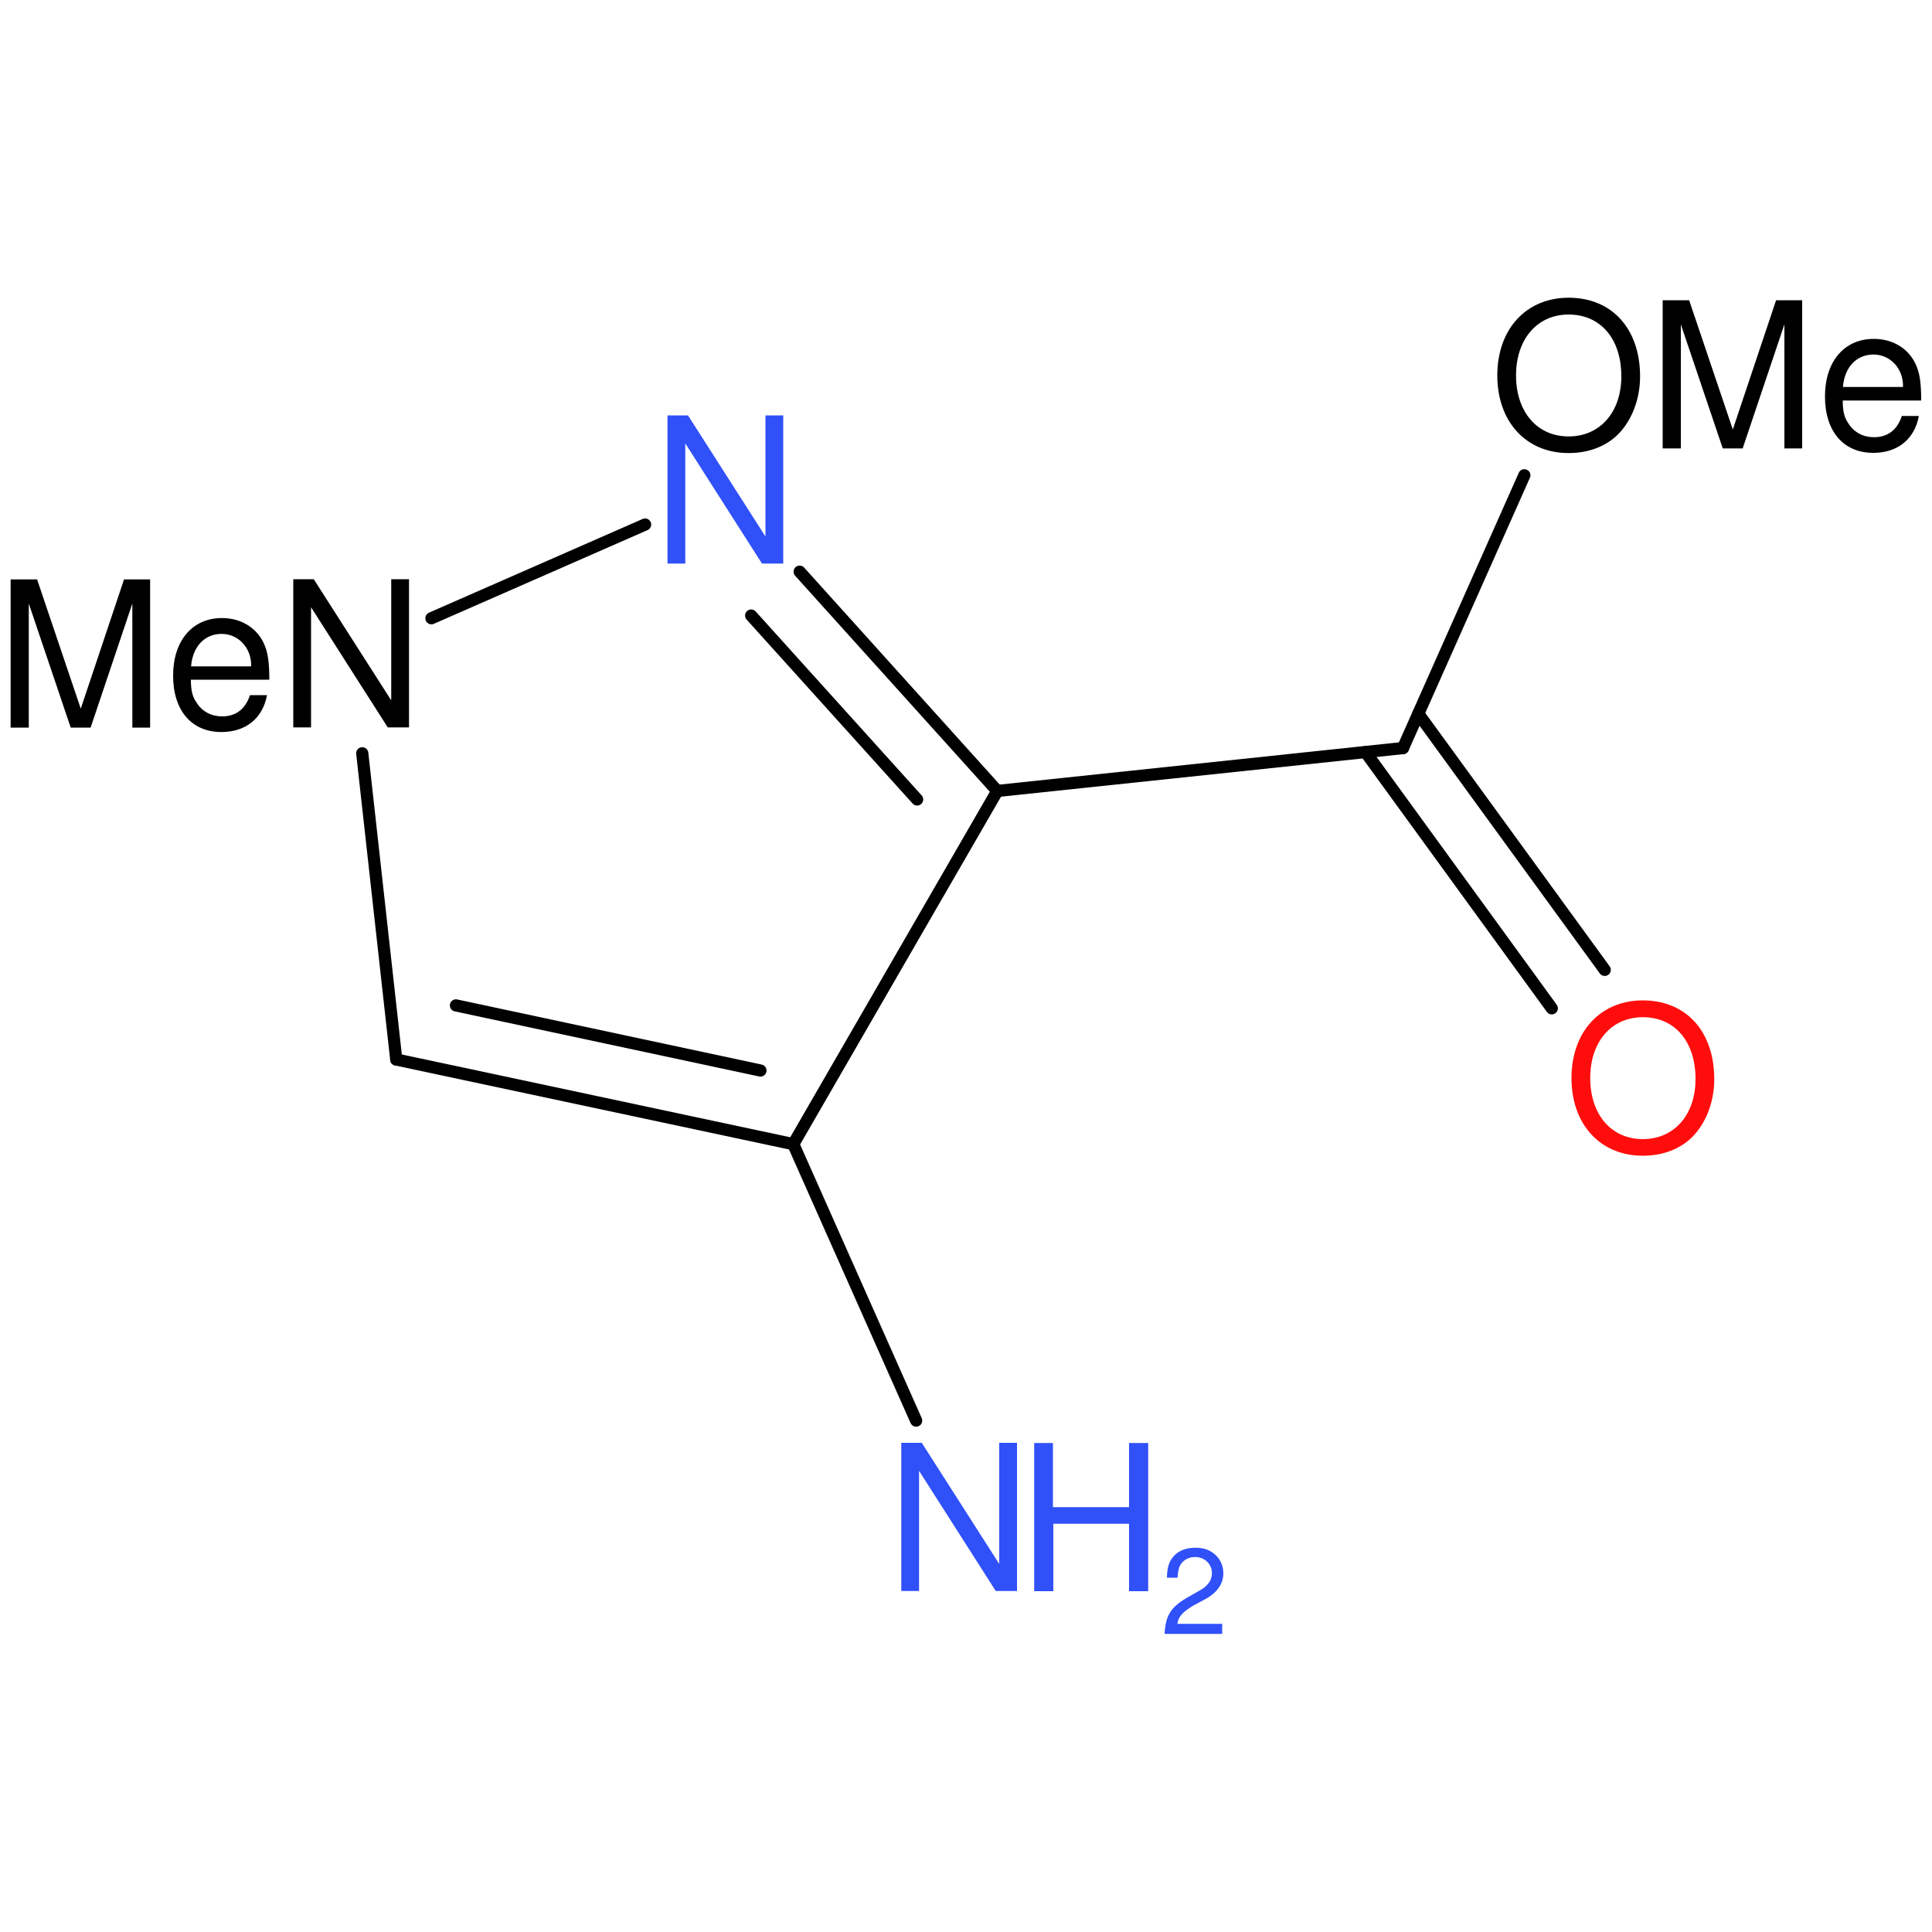 <?xml version='1.0' encoding='UTF-8'?>
<!DOCTYPE svg PUBLIC "-//W3C//DTD SVG 1.1//EN" "http://www.w3.org/Graphics/SVG/1.1/DTD/svg11.dtd">
<svg version='1.2' xmlns='http://www.w3.org/2000/svg' xmlns:xlink='http://www.w3.org/1999/xlink' width='100.0mm' height='100.0mm' viewBox='0 0 100.0 100.0'>
  <desc>Generated by the Chemistry Development Kit (http://github.com/cdk)</desc>
  <g stroke-linecap='round' stroke-linejoin='round' stroke='#000000' stroke-width='.63' fill='#3050F8'>
    <rect x='.0' y='.0' width='100.0' height='100.0' fill='none' stroke='none'/>
    <g id='mol1' class='mol'>
      <line id='mol1bnd2' class='bond' x1='18.75' y1='38.99' x2='20.51' y2='54.84'/>
      <g id='mol1bnd3' class='bond'>
        <line x1='20.51' y1='54.84' x2='41.06' y2='59.22'/>
        <line x1='23.6' y1='52.04' x2='39.36' y2='55.41'/>
      </g>
      <line id='mol1bnd4' class='bond' x1='41.06' y1='59.22' x2='51.62' y2='40.94'/>
      <g id='mol1bnd5' class='bond'>
        <line x1='51.62' y1='40.94' x2='41.39' y2='29.59'/>
        <line x1='47.47' y1='41.38' x2='38.88' y2='31.86'/>
      </g>
      <line id='mol1bnd6' class='bond' x1='22.33' y1='32.0' x2='33.39' y2='27.15'/>
      <line id='mol1bnd7' class='bond' x1='51.62' y1='40.94' x2='72.62' y2='38.72'/>
      <g id='mol1bnd8' class='bond'>
        <line x1='73.41' y1='36.94' x2='83.06' y2='50.2'/>
        <line x1='70.68' y1='38.93' x2='80.32' y2='52.19'/>
      </g>
      <line id='mol1bnd9' class='bond' x1='72.62' y1='38.72' x2='78.9' y2='24.6'/>
      <line id='mol1bnd11' class='bond' x1='41.06' y1='59.22' x2='47.42' y2='73.53'/>
      <path id='mol1atm2' class='atom' d='M4.69 37.66l2.16 -6.42v6.42h.92v-7.67h-1.35l-2.24 6.69l-2.26 -6.69h-1.37v7.67h.94v-6.42l2.17 6.42h1.02zM13.94 35.19c.0 -.83 -.06 -1.34 -.23 -1.76c-.35 -.9 -1.2 -1.44 -2.22 -1.44c-1.54 .0 -2.53 1.18 -2.53 2.98c.0 1.81 .96 2.92 2.5 2.92c1.26 .0 2.14 -.71 2.36 -1.91h-.88c-.24 .72 -.73 1.1 -1.44 1.1c-.56 .0 -1.04 -.25 -1.33 -.72c-.21 -.3 -.29 -.62 -.29 -1.18h4.06zM9.89 34.49c.08 -1.02 .7 -1.68 1.58 -1.68c.86 .0 1.53 .71 1.53 1.62c.0 .01 .0 .04 -.01 .06h-3.1zM21.17 29.98h-.92v6.27l-4.01 -6.27h-1.06v7.67h.92v-6.22l3.97 6.22h1.1v-7.67z' stroke='none' fill='#000000'/>
      <path id='mol1atm6' class='atom' d='M40.54 21.5h-.92v6.27l-4.01 -6.27h-1.06v7.67h.92v-6.22l3.97 6.22h1.1v-7.67z' stroke='none'/>
      <path id='mol1atm8' class='atom' d='M85.03 51.78c-2.2 .0 -3.69 1.63 -3.69 4.02c.0 2.4 1.49 4.02 3.69 4.02c.94 .0 1.76 -.28 2.39 -.81c.82 -.71 1.31 -1.9 1.31 -3.15c.0 -2.47 -1.45 -4.08 -3.7 -4.08zM85.03 52.65c1.66 .0 2.73 1.26 2.73 3.2c.0 1.85 -1.1 3.11 -2.73 3.11c-1.62 .0 -2.72 -1.26 -2.72 -3.16c.0 -1.88 1.1 -3.15 2.72 -3.15z' stroke='none' fill='#FF0D0D'/>
      <path id='mol1atm9' class='atom' d='M81.19 15.41c-2.2 .0 -3.69 1.63 -3.69 4.02c.0 2.4 1.49 4.02 3.69 4.02c.94 .0 1.76 -.28 2.39 -.81c.82 -.71 1.31 -1.9 1.31 -3.15c.0 -2.47 -1.45 -4.08 -3.7 -4.08zM81.19 16.28c1.66 .0 2.73 1.26 2.73 3.2c.0 1.85 -1.1 3.11 -2.73 3.11c-1.62 .0 -2.72 -1.26 -2.72 -3.16c.0 -1.88 1.1 -3.15 2.72 -3.15zM90.2 23.21l2.16 -6.42v6.42h.92v-7.67h-1.35l-2.24 6.69l-2.26 -6.69h-1.37v7.67h.94v-6.42l2.17 6.42h1.02zM99.44 20.74c.0 -.83 -.06 -1.34 -.23 -1.76c-.35 -.9 -1.2 -1.44 -2.22 -1.44c-1.54 .0 -2.53 1.18 -2.53 2.98c.0 1.81 .96 2.92 2.5 2.92c1.26 .0 2.14 -.71 2.36 -1.91h-.88c-.24 .72 -.73 1.1 -1.44 1.1c-.56 .0 -1.04 -.25 -1.33 -.72c-.21 -.3 -.29 -.62 -.29 -1.18h4.06zM95.39 20.03c.08 -1.02 .7 -1.68 1.58 -1.68c.86 .0 1.53 .71 1.53 1.62c.0 .01 .0 .04 -.01 .06h-3.1z' stroke='none' fill='#000000'/>
      <g id='mol1atm11' class='atom'>
        <path d='M52.64 74.68h-.92v6.27l-4.01 -6.27h-1.06v7.67h.92v-6.22l3.97 6.22h1.1v-7.67z' stroke='none'/>
        <path d='M58.44 78.87v3.49h.99v-7.67h-.99v3.32h-3.94v-3.32h-.97v7.67h.99v-3.49h3.93z' stroke='none'/>
        <path d='M63.29 84.05h-2.35c.05 -.37 .26 -.6 .8 -.93l.63 -.34c.63 -.34 .95 -.8 .95 -1.35c.0 -.37 -.15 -.72 -.42 -.96c-.27 -.24 -.59 -.36 -1.02 -.36c-.57 .0 -.99 .2 -1.24 .58c-.16 .24 -.23 .52 -.24 .97h.55c.02 -.3 .05 -.49 .13 -.63c.14 -.27 .44 -.44 .77 -.44c.5 .0 .88 .36 .88 .84c.0 .35 -.2 .65 -.61 .88l-.58 .33c-.93 .52 -1.21 .95 -1.26 1.93h2.98v-.55z' stroke='none'/>
      </g>
    </g>
  </g>
</svg>
